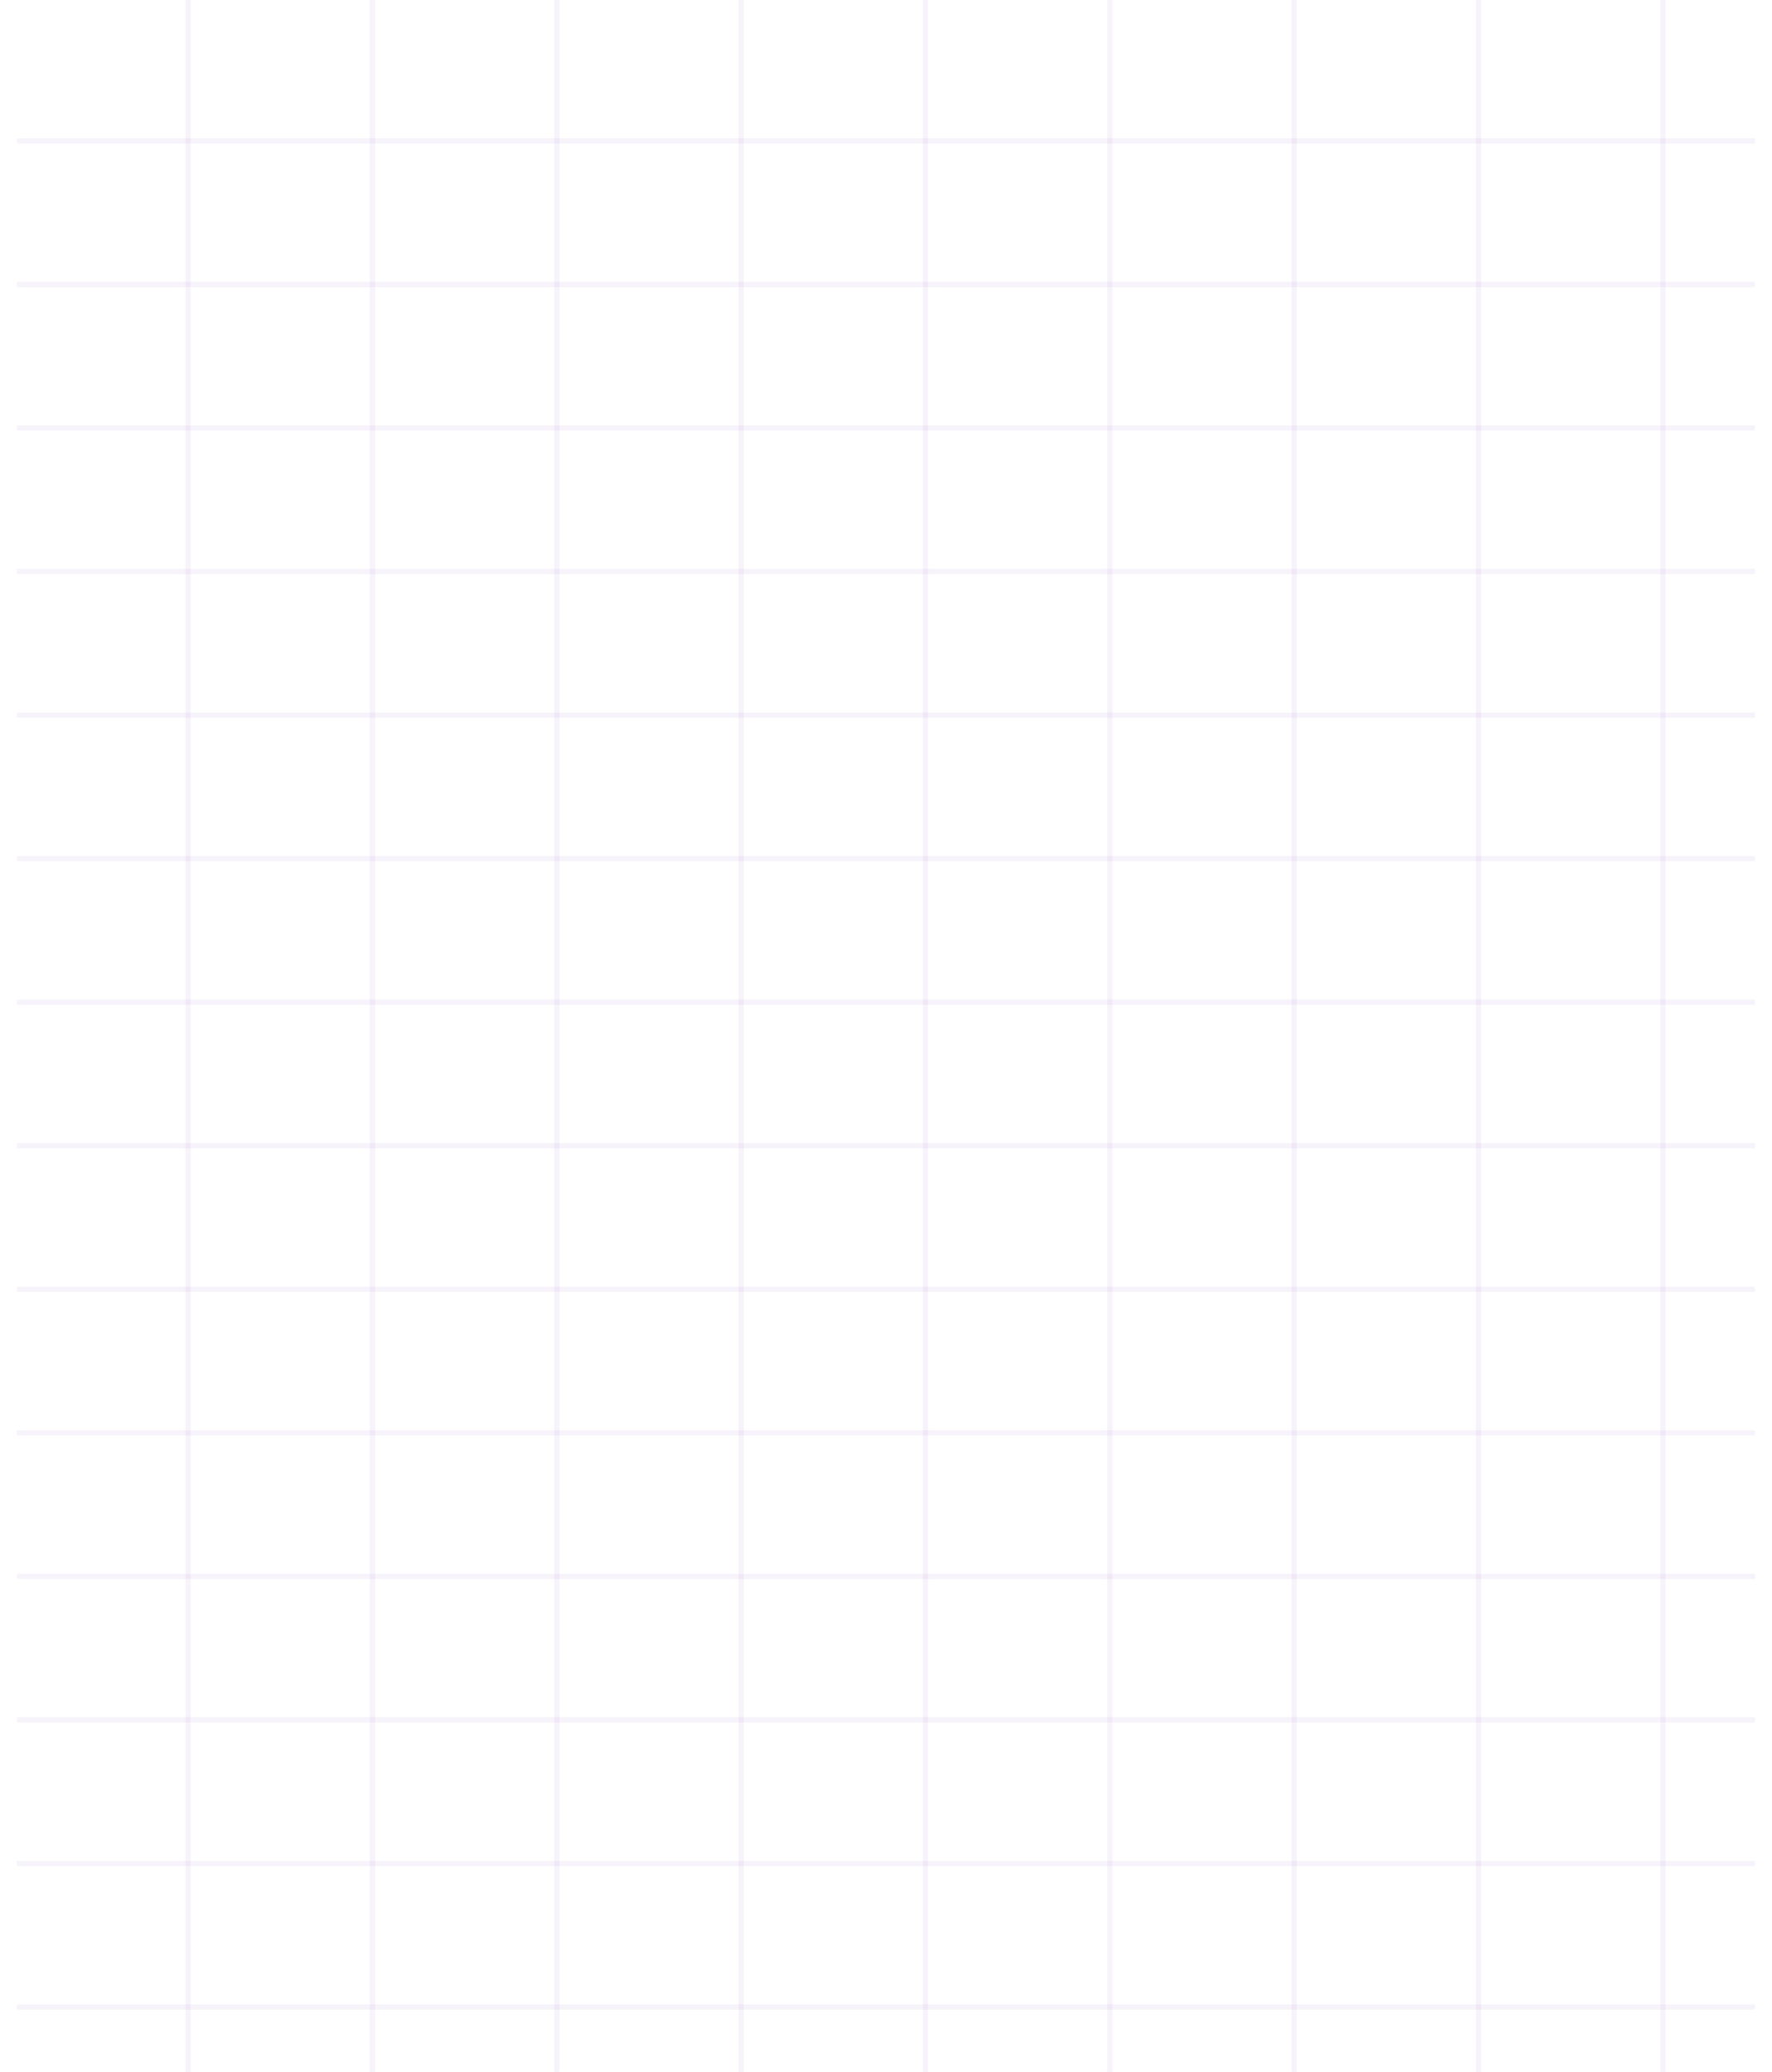 <svg width="326" height="381" viewBox="0 0 329 392" fill="none" xmlns="http://www.w3.org/2000/svg">
<line y1="26.659" x2="329" y2="26.659" stroke="#AC8BD6" stroke-opacity="0.1"/>
<line x1="32.402" y1="2.19221e-08" x2="32.402" y2="392" stroke="#AC8BD6" stroke-opacity="0.1"/>
<line x1="67.297" y1="2.19221e-08" x2="67.297" y2="392" stroke="#AC8BD6" stroke-opacity="0.1"/>
<line x1="102.191" y1="2.19221e-08" x2="102.191" y2="392" stroke="#AC8BD6" stroke-opacity="0.1"/>
<line x1="137.085" y1="2.19221e-08" x2="137.085" y2="392" stroke="#AC8BD6" stroke-opacity="0.1"/>
<line x1="171.979" y1="2.19221e-08" x2="171.979" y2="392" stroke="#AC8BD6" stroke-opacity="0.1"/>
<line x1="206.873" y1="2.19221e-08" x2="206.873" y2="392" stroke="#AC8BD6" stroke-opacity="0.1"/>
<line x1="241.767" y1="2.19221e-08" x2="241.767" y2="392" stroke="#AC8BD6" stroke-opacity="0.1"/>
<line x1="276.66" y1="2.19221e-08" x2="276.66" y2="392" stroke="#AC8BD6" stroke-opacity="0.1"/>
<line x1="311.555" y1="2.19221e-08" x2="311.555" y2="392" stroke="#AC8BD6" stroke-opacity="0.1"/>
<line y1="53.819" x2="329" y2="53.819" stroke="#AC8BD6" stroke-opacity="0.1"/>
<line y1="80.978" x2="329" y2="80.978" stroke="#AC8BD6" stroke-opacity="0.1"/>
<line y1="108.137" x2="329" y2="108.137" stroke="#AC8BD6" stroke-opacity="0.1"/>
<line y1="135.296" x2="329" y2="135.296" stroke="#AC8BD6" stroke-opacity="0.1"/>
<line y1="162.456" x2="329" y2="162.456" stroke="#AC8BD6" stroke-opacity="0.1"/>
<line y1="189.616" x2="329" y2="189.616" stroke="#AC8BD6" stroke-opacity="0.1"/>
<line y1="216.775" x2="329" y2="216.775" stroke="#AC8BD6" stroke-opacity="0.1"/>
<line y1="243.935" x2="329" y2="243.935" stroke="#AC8BD6" stroke-opacity="0.1"/>
<line y1="271.094" x2="329" y2="271.094" stroke="#AC8BD6" stroke-opacity="0.1"/>
<line y1="298.253" x2="329" y2="298.253" stroke="#AC8BD6" stroke-opacity="0.1"/>
<line y1="325.412" x2="329" y2="325.412" stroke="#AC8BD6" stroke-opacity="0.1"/>
<line y1="352.572" x2="329" y2="352.572" stroke="#AC8BD6" stroke-opacity="0.1"/>
<line y1="379.731" x2="329" y2="379.731" stroke="#AC8BD6" stroke-opacity="0.1"/>
</svg>
